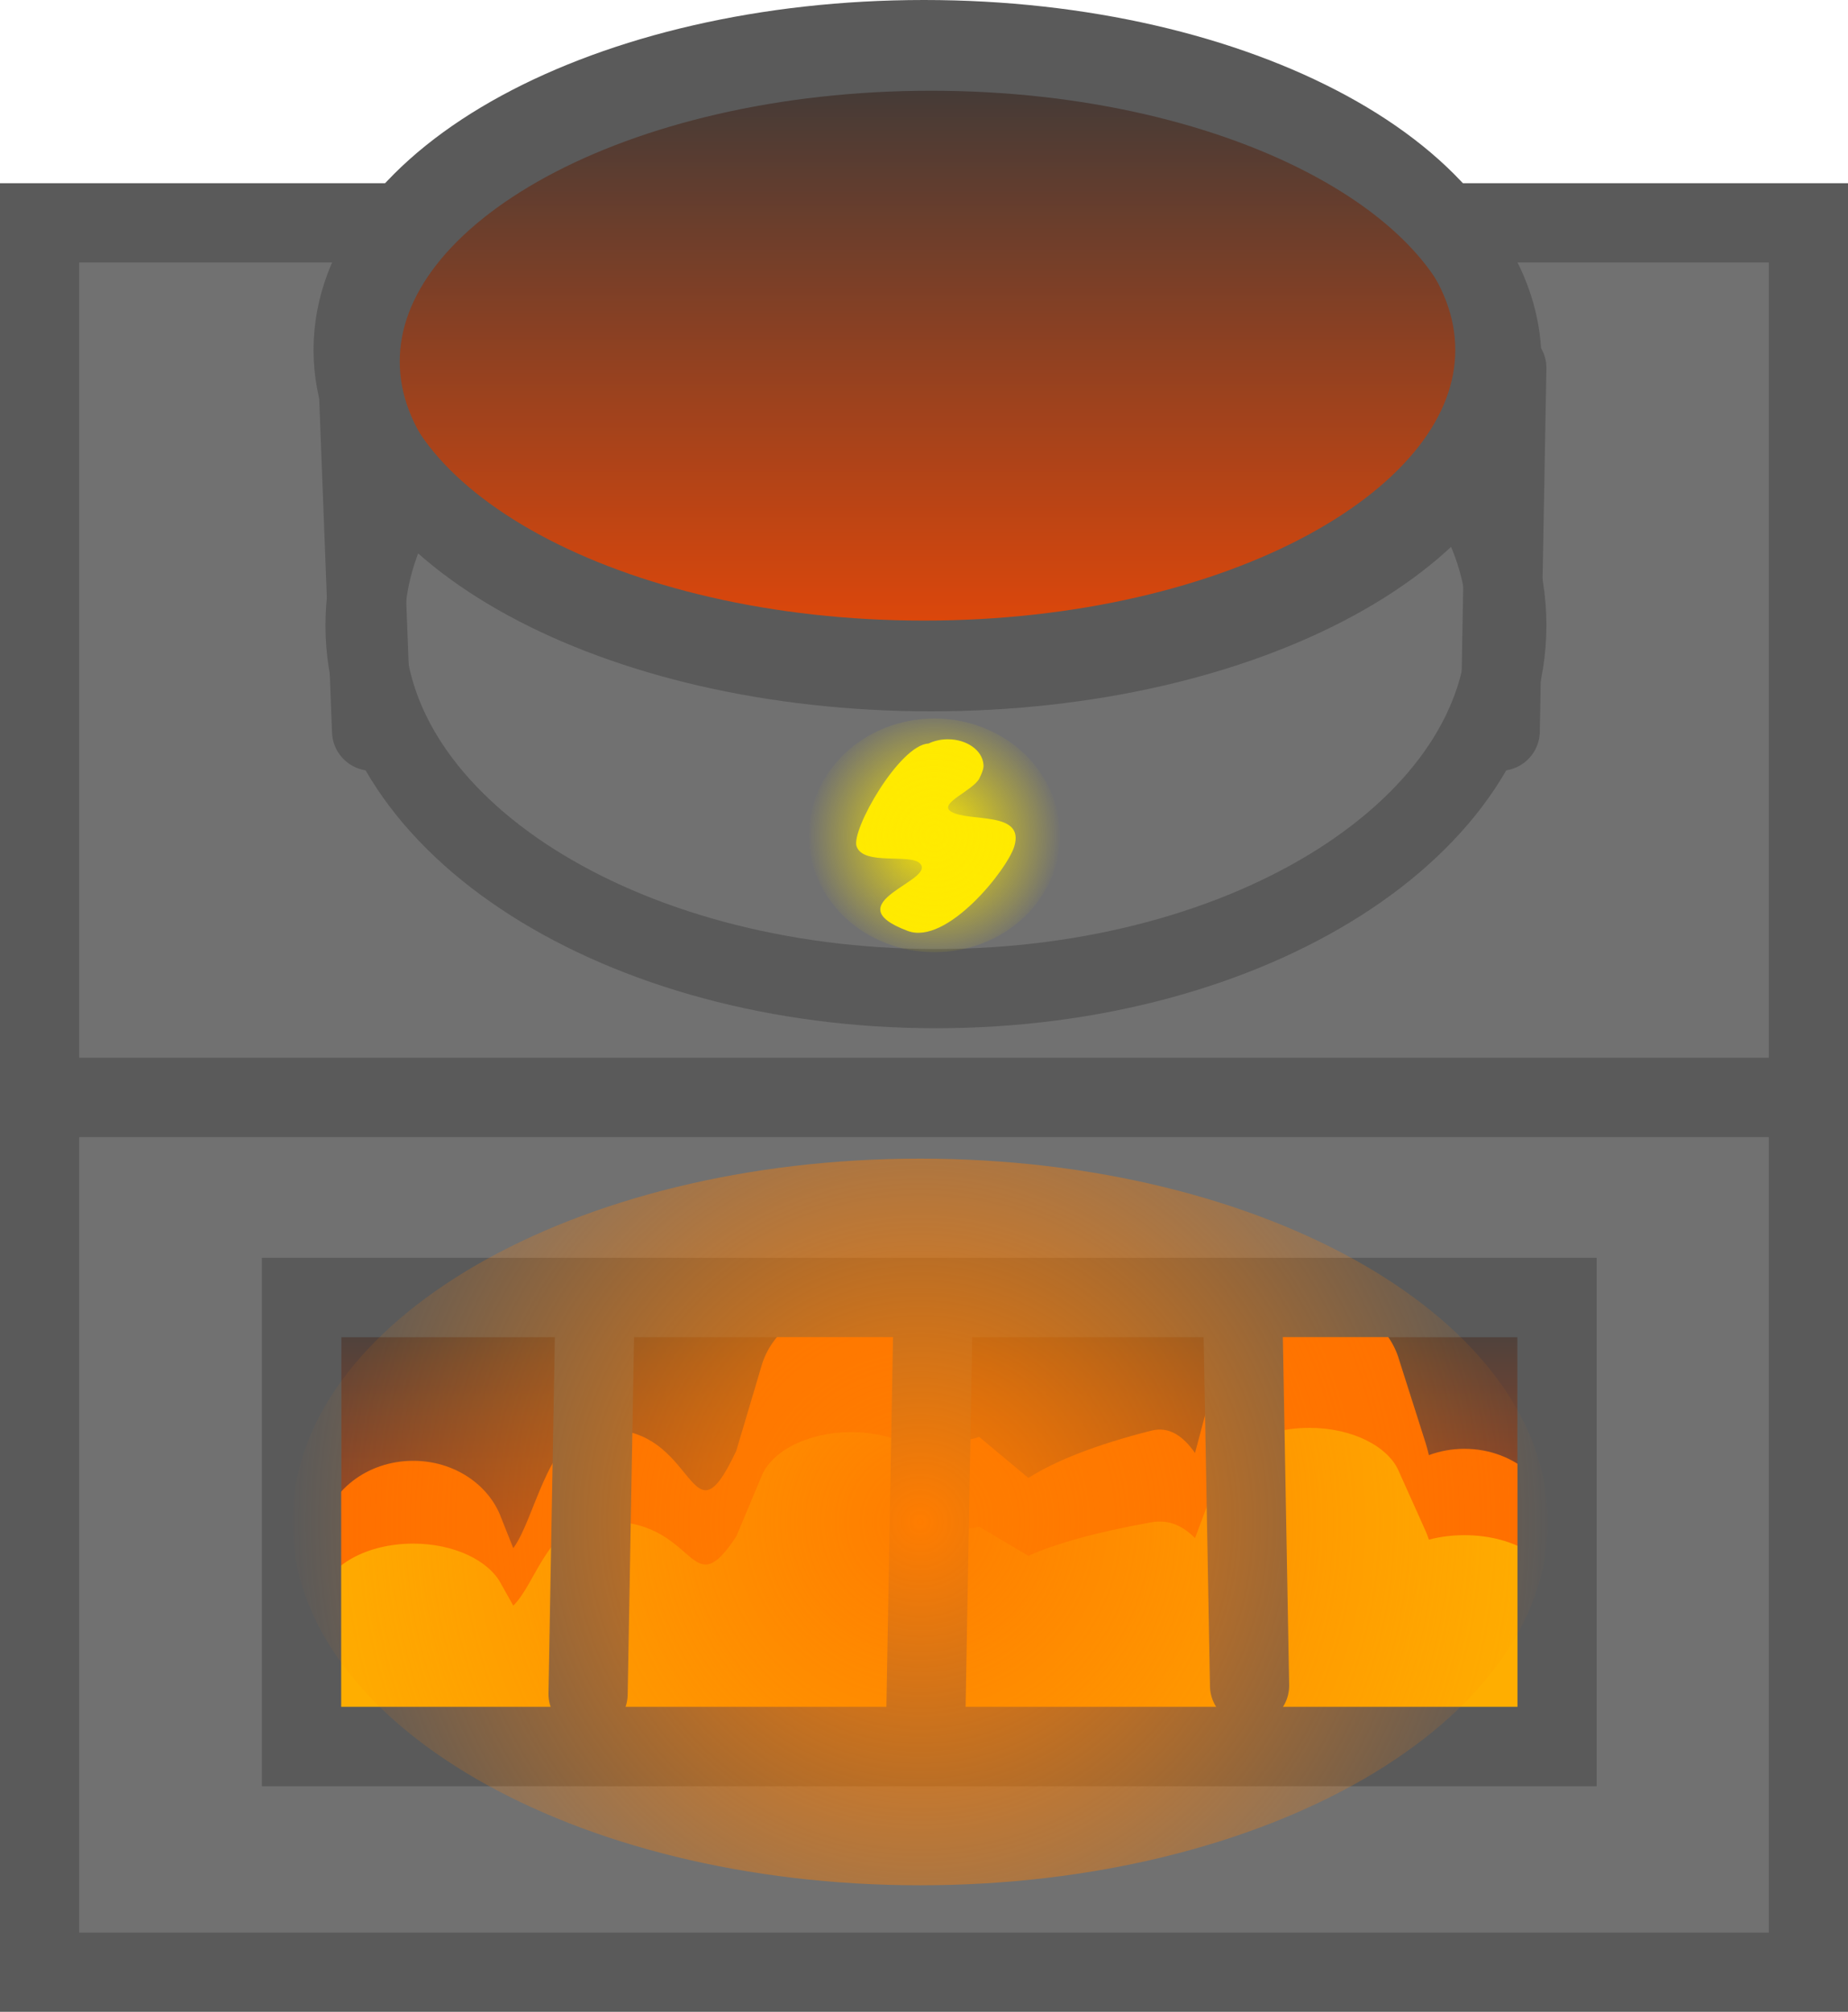 <svg version="1.1" xmlns="http://www.w3.org/2000/svg" xmlns:xlink="http://www.w3.org/1999/xlink" width="35" height="38.091" viewBox="0,0,35,38.091"><defs><linearGradient x1="240.039" y1="185.828" x2="240.039" y2="194.328" gradientUnits="userSpaceOnUse" id="color-1"><stop offset="0" stop-color="#414141"/><stop offset="1" stop-color="#ec4806"/></linearGradient><linearGradient x1="240.07" y1="162.23" x2="240.07" y2="173.98" gradientUnits="userSpaceOnUse" id="color-2"><stop offset="0" stop-color="#3a3a3a"/><stop offset="1" stop-color="#ea4807"/></linearGradient><radialGradient cx="239.865" cy="190.078" r="11.997" gradientUnits="userSpaceOnUse" id="color-3"><stop offset="0" stop-color="#ff7d00"/><stop offset="1" stop-color="#ff7d00" stop-opacity="0"/></radialGradient><radialGradient cx="240.135" cy="177.078" r="2.402" gradientUnits="userSpaceOnUse" id="color-4"><stop offset="0" stop-color="#ffea00"/><stop offset="1" stop-color="#ffea00" stop-opacity="0"/></radialGradient></defs><g transform="translate(-222.438,-161.262)"><g data-paper-data="{&quot;isPaintingLayer&quot;:true}" fill-rule="nonzero" stroke-linejoin="miter" stroke-miterlimit="10" stroke-dasharray="" stroke-dashoffset="0" style="mix-blend-mode: normal"><path d="M246.104,188.989c0,-0.414 0.336,-0.75 0.75,-0.75c0.414,0 0.75,0.336 0.75,0.75c0,0.414 -0.336,0.75 -0.75,0.75c-0.414,0 -0.75,-0.336 -0.75,-0.75z" fill="#e06c00" stroke="none" stroke-width="0.5" stroke-linecap="butt"/><path d="M243.229,188.864c0,-0.414 0.336,-0.75 0.75,-0.75c0.414,0 0.75,0.336 0.75,0.75c0,0.414 -0.336,0.75 -0.75,0.75c-0.414,0 -0.75,-0.336 -0.75,-0.75z" fill="#e06c00" stroke="none" stroke-width="0.5" stroke-linecap="butt"/><path d="M240.479,188.739c0,-0.414 0.336,-0.75 0.75,-0.75c0.414,0 0.75,0.336 0.75,0.75c0,0.414 -0.336,0.75 -0.75,0.75c-0.414,0 -0.75,-0.336 -0.75,-0.75z" fill="#e06c00" stroke="none" stroke-width="0.5" stroke-linecap="butt"/><path d="M237.549,189.114c0,-0.414 0.336,-0.75 0.75,-0.75c0.414,0 0.75,0.336 0.75,0.75c0,0.414 -0.336,0.75 -0.75,0.75c-0.414,0 -0.75,-0.336 -0.75,-0.75z" fill="#e06c00" stroke="none" stroke-width="0.5" stroke-linecap="butt"/><path d="M234.674,188.989c0,-0.414 0.336,-0.75 0.75,-0.75c0.414,0 0.75,0.336 0.75,0.75c0,0.414 -0.336,0.75 -0.75,0.75c-0.414,0 -0.75,-0.336 -0.75,-0.75z" fill="#e06c00" stroke="none" stroke-width="0.5" stroke-linecap="butt"/><path d="M231.924,188.864c0,-0.414 0.336,-0.75 0.75,-0.75c0.414,0 0.75,0.336 0.75,0.75c0,0.414 -0.336,0.75 -0.75,0.75c-0.414,0 -0.75,-0.336 -0.75,-0.75z" fill="#e06c00" stroke="none" stroke-width="0.5" stroke-linecap="butt"/><path d="M231.924,188.864c0,-0.414 0.336,-0.75 0.75,-0.75c0.414,0 0.75,0.336 0.75,0.75c0,0.414 -0.336,0.75 -0.75,0.75c-0.414,0 -0.75,-0.336 -0.75,-0.75z" fill="#e06c00" stroke="none" stroke-width="0.5" stroke-linecap="butt"/><path d="M229.049,188.739c0,-0.414 0.336,-0.75 0.75,-0.75c0.414,0 0.75,0.336 0.75,0.75c0,0.414 -0.336,0.75 -0.75,0.75c-0.414,0 -0.75,-0.336 -0.75,-0.75z" fill="#e06c00" stroke="none" stroke-width="0.5" stroke-linecap="butt"/><path d="M226.299,188.614c0,-0.414 0.336,-0.75 0.75,-0.75c0.414,0 0.75,0.336 0.75,0.75c0,0.414 -0.336,0.75 -0.75,0.75c-0.414,0 -0.75,-0.336 -0.75,-0.75z" fill="#e06c00" stroke="none" stroke-width="0.5" stroke-linecap="butt"/><path d="M246.146,191.656c0,-0.414 0.336,-0.75 0.75,-0.75c0.414,0 0.75,0.336 0.75,0.75c0,0.414 -0.336,0.75 -0.75,0.75c-0.414,0 -0.75,-0.336 -0.75,-0.75z" fill="#e06c00" stroke="none" stroke-width="0.5" stroke-linecap="butt"/><path d="M243.271,191.531c0,-0.414 0.336,-0.75 0.75,-0.75c0.414,0 0.75,0.336 0.75,0.75c0,0.414 -0.336,0.75 -0.75,0.75c-0.414,0 -0.75,-0.336 -0.75,-0.75z" fill="#e06c00" stroke="none" stroke-width="0.5" stroke-linecap="butt"/><path d="M240.521,191.406c0,-0.414 0.336,-0.75 0.75,-0.75c0.414,0 0.75,0.336 0.75,0.75c0,0.414 -0.336,0.75 -0.75,0.75c-0.414,0 -0.75,-0.336 -0.75,-0.75z" fill="#e06c00" stroke="none" stroke-width="0.5" stroke-linecap="butt"/><path d="M237.59,191.781c0,-0.414 0.336,-0.75 0.75,-0.75c0.414,0 0.75,0.336 0.75,0.75c0,0.414 -0.336,0.75 -0.75,0.75c-0.414,0 -0.75,-0.336 -0.75,-0.75z" fill="#e06c00" stroke="none" stroke-width="0.5" stroke-linecap="butt"/><path d="M234.715,191.656c0,-0.414 0.336,-0.75 0.75,-0.75c0.414,0 0.75,0.336 0.75,0.75c0,0.414 -0.336,0.75 -0.75,0.75c-0.414,0 -0.75,-0.336 -0.75,-0.75z" fill="#e06c00" stroke="none" stroke-width="0.5" stroke-linecap="butt"/><path d="M231.965,191.531c0,-0.414 0.336,-0.75 0.75,-0.75c0.414,0 0.75,0.336 0.75,0.75c0,0.414 -0.336,0.75 -0.75,0.75c-0.414,0 -0.75,-0.336 -0.75,-0.75z" fill="#e06c00" stroke="none" stroke-width="0.5" stroke-linecap="butt"/><path d="M231.965,191.531c0,-0.414 0.336,-0.75 0.75,-0.75c0.414,0 0.75,0.336 0.75,0.75c0,0.414 -0.336,0.75 -0.75,0.75c-0.414,0 -0.75,-0.336 -0.75,-0.75z" fill="#e06c00" stroke="none" stroke-width="0.5" stroke-linecap="butt"/><path d="M229.09,191.406c0,-0.414 0.336,-0.75 0.75,-0.75c0.414,0 0.75,0.336 0.75,0.75c0,0.414 -0.336,0.75 -0.75,0.75c-0.414,0 -0.75,-0.336 -0.75,-0.75z" fill="#e06c00" stroke="none" stroke-width="0.5" stroke-linecap="butt"/><path d="M226.34,191.281c0,-0.414 0.336,-0.75 0.75,-0.75c0.414,0 0.75,0.336 0.75,0.75c0,0.414 -0.336,0.75 -0.75,0.75c-0.414,0 -0.75,-0.336 -0.75,-0.75z" fill="#e06c00" stroke="none" stroke-width="0.5" stroke-linecap="butt"/><path d="M247.007,193.211c0.414,0 0.75,0.336 0.75,0.75c0,0.414 -0.336,0.75 -0.75,0.75c-0.414,0 -0.75,-0.336 -0.75,-0.75c0,-0.414 0.336,-0.75 0.75,-0.75z" data-paper-data="{&quot;index&quot;:null}" fill="#e06c00" stroke="none" stroke-width="0.5" stroke-linecap="butt"/><path d="M244.132,193.336c0.414,0 0.75,0.336 0.75,0.75c0,0.414 -0.336,0.75 -0.75,0.75c-0.414,0 -0.75,-0.336 -0.75,-0.75c0,-0.414 0.336,-0.75 0.75,-0.75z" data-paper-data="{&quot;index&quot;:null}" fill="#e06c00" stroke="none" stroke-width="0.5" stroke-linecap="butt"/><path d="M241.382,193.461c0.414,0 0.75,0.336 0.75,0.75c0,0.414 -0.336,0.75 -0.75,0.75c-0.414,0 -0.75,-0.336 -0.75,-0.75c0,-0.414 0.336,-0.75 0.75,-0.75z" data-paper-data="{&quot;index&quot;:null}" fill="#e06c00" stroke="none" stroke-width="0.5" stroke-linecap="butt"/><path d="M238.451,193.086c0.414,0 0.75,0.336 0.75,0.75c0,0.414 -0.336,0.75 -0.75,0.75c-0.414,0 -0.75,-0.336 -0.75,-0.75c0,-0.414 0.336,-0.75 0.75,-0.75z" data-paper-data="{&quot;index&quot;:null}" fill="#e06c00" stroke="none" stroke-width="0.5" stroke-linecap="butt"/><path d="M235.576,193.211c0.414,0 0.75,0.336 0.75,0.75c0,0.414 -0.336,0.75 -0.75,0.75c-0.414,0 -0.75,-0.336 -0.75,-0.75c0,-0.414 0.336,-0.75 0.75,-0.75z" data-paper-data="{&quot;index&quot;:null}" fill="#e06c00" stroke="none" stroke-width="0.5" stroke-linecap="butt"/><path d="M232.826,193.336c0.414,0 0.75,0.336 0.75,0.75c0,0.414 -0.336,0.75 -0.75,0.75c-0.414,0 -0.75,-0.336 -0.75,-0.75c0,-0.414 0.336,-0.75 0.75,-0.75z" data-paper-data="{&quot;index&quot;:null}" fill="#e06c00" stroke="none" stroke-width="0.5" stroke-linecap="butt"/><path d="M232.826,193.336c0.414,0 0.75,0.336 0.75,0.75c0,0.414 -0.336,0.75 -0.75,0.75c-0.414,0 -0.75,-0.336 -0.75,-0.75c0,-0.414 0.336,-0.75 0.75,-0.75z" data-paper-data="{&quot;index&quot;:null}" fill="#e06c00" stroke="none" stroke-width="0.5" stroke-linecap="butt"/><path d="M229.951,193.461c0.414,0 0.75,0.336 0.75,0.75c0,0.414 -0.336,0.75 -0.75,0.75c-0.414,0 -0.75,-0.336 -0.75,-0.75c0,-0.414 0.336,-0.75 0.75,-0.75z" data-paper-data="{&quot;index&quot;:null}" fill="#e06c00" stroke="none" stroke-width="0.5" stroke-linecap="butt"/><path d="M227.201,193.586c0.414,0 0.75,0.336 0.75,0.75c0,0.414 -0.336,0.75 -0.75,0.75c-0.414,0 -0.75,-0.336 -0.75,-0.75c0,-0.414 0.336,-0.75 0.75,-0.75z" data-paper-data="{&quot;index&quot;:null}" fill="#e06c00" stroke="none" stroke-width="0.5" stroke-linecap="butt"/><path d="M251.924,188.767c0,-0.414 0.336,-0.75 0.75,-0.75c0.414,0 0.75,0.336 0.75,0.75c0,0.414 -0.336,0.75 -0.75,0.75c-0.414,0 -0.75,-0.336 -0.75,-0.75z" fill="#e06c00" stroke="none" stroke-width="0.5" stroke-linecap="butt"/><path d="M248.993,189.142c0,-0.414 0.336,-0.75 0.75,-0.75c0.414,0 0.75,0.336 0.75,0.75c0,0.414 -0.336,0.75 -0.75,0.75c-0.414,0 -0.75,-0.336 -0.75,-0.75z" fill="#e06c00" stroke="none" stroke-width="0.5" stroke-linecap="butt"/><path d="M251.965,191.433c0,-0.414 0.336,-0.75 0.75,-0.75c0.414,0 0.75,0.336 0.75,0.75c0,0.414 -0.336,0.75 -0.75,0.75c-0.414,0 -0.75,-0.336 -0.75,-0.75z" fill="#e06c00" stroke="none" stroke-width="0.5" stroke-linecap="butt"/><path d="M249.035,191.808c0,-0.414 0.336,-0.75 0.75,-0.75c0.414,0 0.75,0.336 0.75,0.75c0,0.414 -0.336,0.75 -0.75,0.75c-0.414,0 -0.75,-0.336 -0.75,-0.75z" fill="#e06c00" stroke="none" stroke-width="0.5" stroke-linecap="butt"/><path d="M252.826,193.489c0.414,0 0.75,0.336 0.75,0.75c0,0.414 -0.336,0.75 -0.75,0.75c-0.414,0 -0.75,-0.336 -0.75,-0.75c0,-0.414 0.336,-0.75 0.75,-0.75z" data-paper-data="{&quot;index&quot;:null}" fill="#e06c00" stroke="none" stroke-width="0.5" stroke-linecap="butt"/><path d="M249.896,193.114c0.414,0 0.75,0.336 0.75,0.75c0,0.414 -0.336,0.75 -0.75,0.75c-0.414,0 -0.75,-0.336 -0.75,-0.75c0,-0.414 0.336,-0.75 0.75,-0.75z" data-paper-data="{&quot;index&quot;:null}" fill="#e06c00" stroke="none" stroke-width="0.5" stroke-linecap="butt"/><path d="M246.167,182.99c0,-0.414 0.336,-0.75 0.75,-0.75c0.414,0 0.75,0.336 0.75,0.75c0,0.414 -0.336,0.75 -0.75,0.75c-0.414,0 -0.75,-0.336 -0.75,-0.75z" fill="#e06c00" stroke="none" stroke-width="0.5" stroke-linecap="butt"/><path d="M243.292,182.865c0,-0.414 0.336,-0.75 0.75,-0.75c0.414,0 0.75,0.336 0.75,0.75c0,0.414 -0.336,0.75 -0.75,0.75c-0.414,0 -0.75,-0.336 -0.75,-0.75z" fill="#e06c00" stroke="none" stroke-width="0.5" stroke-linecap="butt"/><path d="M240.542,182.74c0,-0.414 0.336,-0.75 0.75,-0.75c0.414,0 0.75,0.336 0.75,0.75c0,0.414 -0.336,0.75 -0.75,0.75c-0.414,0 -0.75,-0.336 -0.75,-0.75z" fill="#e06c00" stroke="none" stroke-width="0.5" stroke-linecap="butt"/><path d="M237.549,186.308c0,-0.414 0.336,-0.75 0.75,-0.75c0.414,0 0.75,0.336 0.75,0.75c0,0.414 -0.336,0.75 -0.75,0.75c-0.414,0 -0.75,-0.336 -0.75,-0.75z" fill="#e06c00" stroke="none" stroke-width="0.5" stroke-linecap="butt"/><path d="M234.736,182.99c0,-0.414 0.336,-0.75 0.75,-0.75c0.414,0 0.75,0.336 0.75,0.75c0,0.414 -0.336,0.75 -0.75,0.75c-0.414,0 -0.75,-0.336 -0.75,-0.75z" fill="#e06c00" stroke="none" stroke-width="0.5" stroke-linecap="butt"/><path d="M231.986,182.865c0,-0.414 0.336,-0.75 0.75,-0.75c0.414,0 0.75,0.336 0.75,0.75c0,0.414 -0.336,0.75 -0.75,0.75c-0.414,0 -0.75,-0.336 -0.75,-0.75z" fill="#e06c00" stroke="none" stroke-width="0.5" stroke-linecap="butt"/><path d="M231.986,182.865c0,-0.414 0.336,-0.75 0.75,-0.75c0.414,0 0.75,0.336 0.75,0.75c0,0.414 -0.336,0.75 -0.75,0.75c-0.414,0 -0.75,-0.336 -0.75,-0.75z" fill="#e06c00" stroke="none" stroke-width="0.5" stroke-linecap="butt"/><path d="M229.111,182.74c0,-0.414 0.336,-0.75 0.75,-0.75c0.414,0 0.75,0.336 0.75,0.75c0,0.414 -0.336,0.75 -0.75,0.75c-0.414,0 -0.75,-0.336 -0.75,-0.75z" fill="#e06c00" stroke="none" stroke-width="0.5" stroke-linecap="butt"/><path d="M226.361,182.615c0,-0.414 0.336,-0.75 0.75,-0.75c0.414,0 0.75,0.336 0.75,0.75c0,0.414 -0.336,0.75 -0.75,0.75c-0.414,0 -0.75,-0.336 -0.75,-0.75z" fill="#e06c00" stroke="none" stroke-width="0.5" stroke-linecap="butt"/><path d="M251.986,182.768c0,-0.414 0.336,-0.75 0.75,-0.75c0.414,0 0.75,0.336 0.75,0.75c0,0.414 -0.336,0.75 -0.75,0.75c-0.414,0 -0.75,-0.336 -0.75,-0.75z" fill="#e06c00" stroke="none" stroke-width="0.5" stroke-linecap="butt"/><path d="M248.993,186.336c0,-0.414 0.336,-0.75 0.75,-0.75c0.414,0 0.75,0.336 0.75,0.75c0,0.414 -0.336,0.75 -0.75,0.75c-0.414,0 -0.75,-0.336 -0.75,-0.75z" fill="#e06c00" stroke="none" stroke-width="0.5" stroke-linecap="butt"/><path d="M223.188,182.042v-16.561h33.5v16.561z" fill="#717171" stroke="#5a5a5a" stroke-width="1.5" stroke-linecap="butt"/><path d="M223.188,198.602v-16.561h33.5v16.561z" fill="#717171" stroke="#5a5a5a" stroke-width="1.5" stroke-linecap="butt"/><path d="M228.15,194.328v-8.5h23.778v8.5z" fill="url(#color-1)" stroke="#5a5a5a" stroke-width="1.5" stroke-linecap="butt"/><path d="M250.976,173.101c0,3.799 -4.841,6.879 -10.812,6.879c-5.972,0 -10.812,-3.08 -10.812,-6.879c0,-3.799 4.841,-6.879 10.812,-6.879c5.972,0 10.812,3.08 10.812,6.879z" fill="#717171" stroke="#5a5a5a" stroke-width="1.5" stroke-linecap="butt"/><path d="M250.883,168.105c0,3.245 -4.841,5.875 -10.812,5.875c-5.972,0 -10.812,-2.63 -10.812,-5.875c0,-3.245 4.841,-5.875 10.812,-5.875c5.972,0 10.812,2.63 10.812,5.875z" fill="url(#color-2)" stroke="#5a5a5a" stroke-width="1.5" stroke-linecap="butt"/><path d="M229.226,168.605l0.25,6.5" fill="none" stroke="#5a5a5a" stroke-width="1.5" stroke-linecap="round"/><path d="M250.976,168.23l-0.125,6.875" fill="none" stroke="#5a5a5a" stroke-width="1.5" stroke-linecap="round"/><path d="M240.987,175.999c-0.117,0.233 -0.795,0.478 -0.533,0.632c0.345,0.202 1.395,-0.021 1.195,0.653c-0.13,0.439 -1.28,1.881 -2.018,1.604c-1.419,-0.531 0.546,-0.949 0.232,-1.277c-0.187,-0.195 -1.067,0.046 -1.201,-0.322c-0.112,-0.307 0.815,-1.927 1.361,-1.949c0.106,-0.051 0.232,-0.081 0.367,-0.081c0.357,0 0.649,0.207 0.673,0.469c0.004,0.02 0.004,0.042 0,0.067c-0.008,0.052 -0.033,0.118 -0.076,0.204z" fill="#ffea00" stroke="none" stroke-width="0.5" stroke-linecap="butt"/><path d="M248.514,193.896c-0.065,0 -0.129,-0.003 -0.191,-0.009c-0.045,0.004 -0.09,0.007 -0.136,0.009l-3.5,0.112l-0.017,-0.423c-5.301,0.953 -11.267,1.051 -16.167,-0.059l0.391,-1.121l-0.744,-0.111l0.378,-2.034c0.126,-0.758 0.855,-1.34 1.736,-1.34c0.776,0 1.435,0.452 1.666,1.079l0.229,0.575c0.402,-0.541 0.646,-2.071 1.423,-2.209c2.102,-0.374 1.852,2.386 2.801,0.365l0.471,-1.584c0.187,-0.689 0.879,-1.201 1.705,-1.201c0.868,0 1.588,0.565 1.73,1.307l0.269,1.265c0.134,0.02 0.275,0.006 0.424,-0.05l0.933,0.777c0.513,-0.323 1.27,-0.627 2.329,-0.895c0.346,-0.088 0.61,0.115 0.827,0.423l0.452,-1.701c0.17,-0.709 0.874,-1.24 1.715,-1.24c0.815,0 1.501,0.499 1.698,1.175l0.5,1.569c0.024,0.075 0.045,0.155 0.064,0.238c0.207,-0.077 0.435,-0.12 0.674,-0.12c0.969,0 1.755,0.704 1.755,1.573v0v2.289c0,0 0,1.573 -1.755,1.573c-0.497,0 -0.854,-0.126 -1.109,-0.308c-0.173,0.051 -0.358,0.079 -0.55,0.079z" data-paper-data="{&quot;index&quot;:null}" fill="#ff6f00" stroke="none" stroke-width="0.5" stroke-linecap="butt"/><path d="M248.514,194.021c-0.065,0 -0.129,-0.002 -0.191,-0.007c-0.045,0.003 -0.09,0.005 -0.136,0.006l-3.5,0.08l-0.017,-0.3c-5.301,0.677 -11.267,0.746 -16.167,-0.042l0.391,-0.796l-0.744,-0.079l0.378,-1.444c0.126,-0.538 0.855,-0.951 1.736,-0.951c0.776,0 1.435,0.321 1.666,0.766l0.229,0.408c0.402,-0.384 0.646,-1.47 1.423,-1.568c2.102,-0.265 1.852,1.694 2.801,0.259l0.471,-1.124c0.187,-0.489 0.879,-0.852 1.705,-0.852c0.868,0 1.588,0.401 1.73,0.928l0.269,0.898c0.134,0.014 0.275,0.004 0.424,-0.036l0.933,0.552c0.513,-0.229 1.27,-0.445 2.329,-0.635c0.346,-0.062 0.61,0.081 0.827,0.3l0.452,-1.208c0.17,-0.503 0.874,-0.88 1.715,-0.88c0.815,0 1.501,0.354 1.698,0.834l0.5,1.114c0.024,0.053 0.045,0.11 0.064,0.169c0.207,-0.055 0.435,-0.085 0.674,-0.085c0.969,0 1.755,0.5 1.755,1.117v0v1.625c0,0 0,1.117 -1.755,1.117c-0.497,0 -0.854,-0.09 -1.109,-0.218c-0.173,0.036 -0.358,0.056 -0.55,0.056z" data-paper-data="{&quot;index&quot;:null}" fill="#ffae00" stroke="none" stroke-width="0.5" stroke-linecap="butt"/><path d="M228.15,194.328v-8.5h23.778v8.5z" fill="none" stroke="#5a5a5a" stroke-width="1.5" stroke-linecap="butt"/><path d="M233.576,193.336l0.125,-7" fill="none" stroke="#5a5a5a" stroke-width="1.5" stroke-linecap="round"/><path d="M240.101,186.578l-0.125,7" fill="none" stroke="#5a5a5a" stroke-width="1.5" stroke-linecap="round"/><path d="M246.104,193.176l-0.125,-6.875" fill="none" stroke="#5a5a5a" stroke-width="1.5" stroke-linecap="round"/><path d="M251.754,190.078c0,3.799 -5.323,6.879 -11.889,6.879c-6.566,0 -11.889,-3.08 -11.889,-6.879c0,-3.799 5.323,-6.879 11.889,-6.879c6.566,0 11.889,3.08 11.889,6.879z" fill="url(#color-3)" stroke="none" stroke-width="0" stroke-linecap="butt"/><path d="M250.75,167.887c0,3.245 -4.841,5.875 -10.812,5.875c-5.972,0 -10.812,-2.63 -10.812,-5.875c0,-3.245 4.841,-5.875 10.812,-5.875c5.972,0 10.812,2.63 10.812,5.875z" fill="none" stroke="#5a5a5a" stroke-width="1.5" stroke-linecap="butt"/><path d="M242.515,177.078c0,1.222 -1.066,2.212 -2.38,2.212c-1.315,0 -2.38,-0.991 -2.38,-2.212c0,-1.222 1.066,-2.212 2.38,-2.212c1.315,0 2.38,0.991 2.38,2.212z" fill="url(#color-4)" stroke="none" stroke-width="0" stroke-linecap="butt"/></g></g></svg>